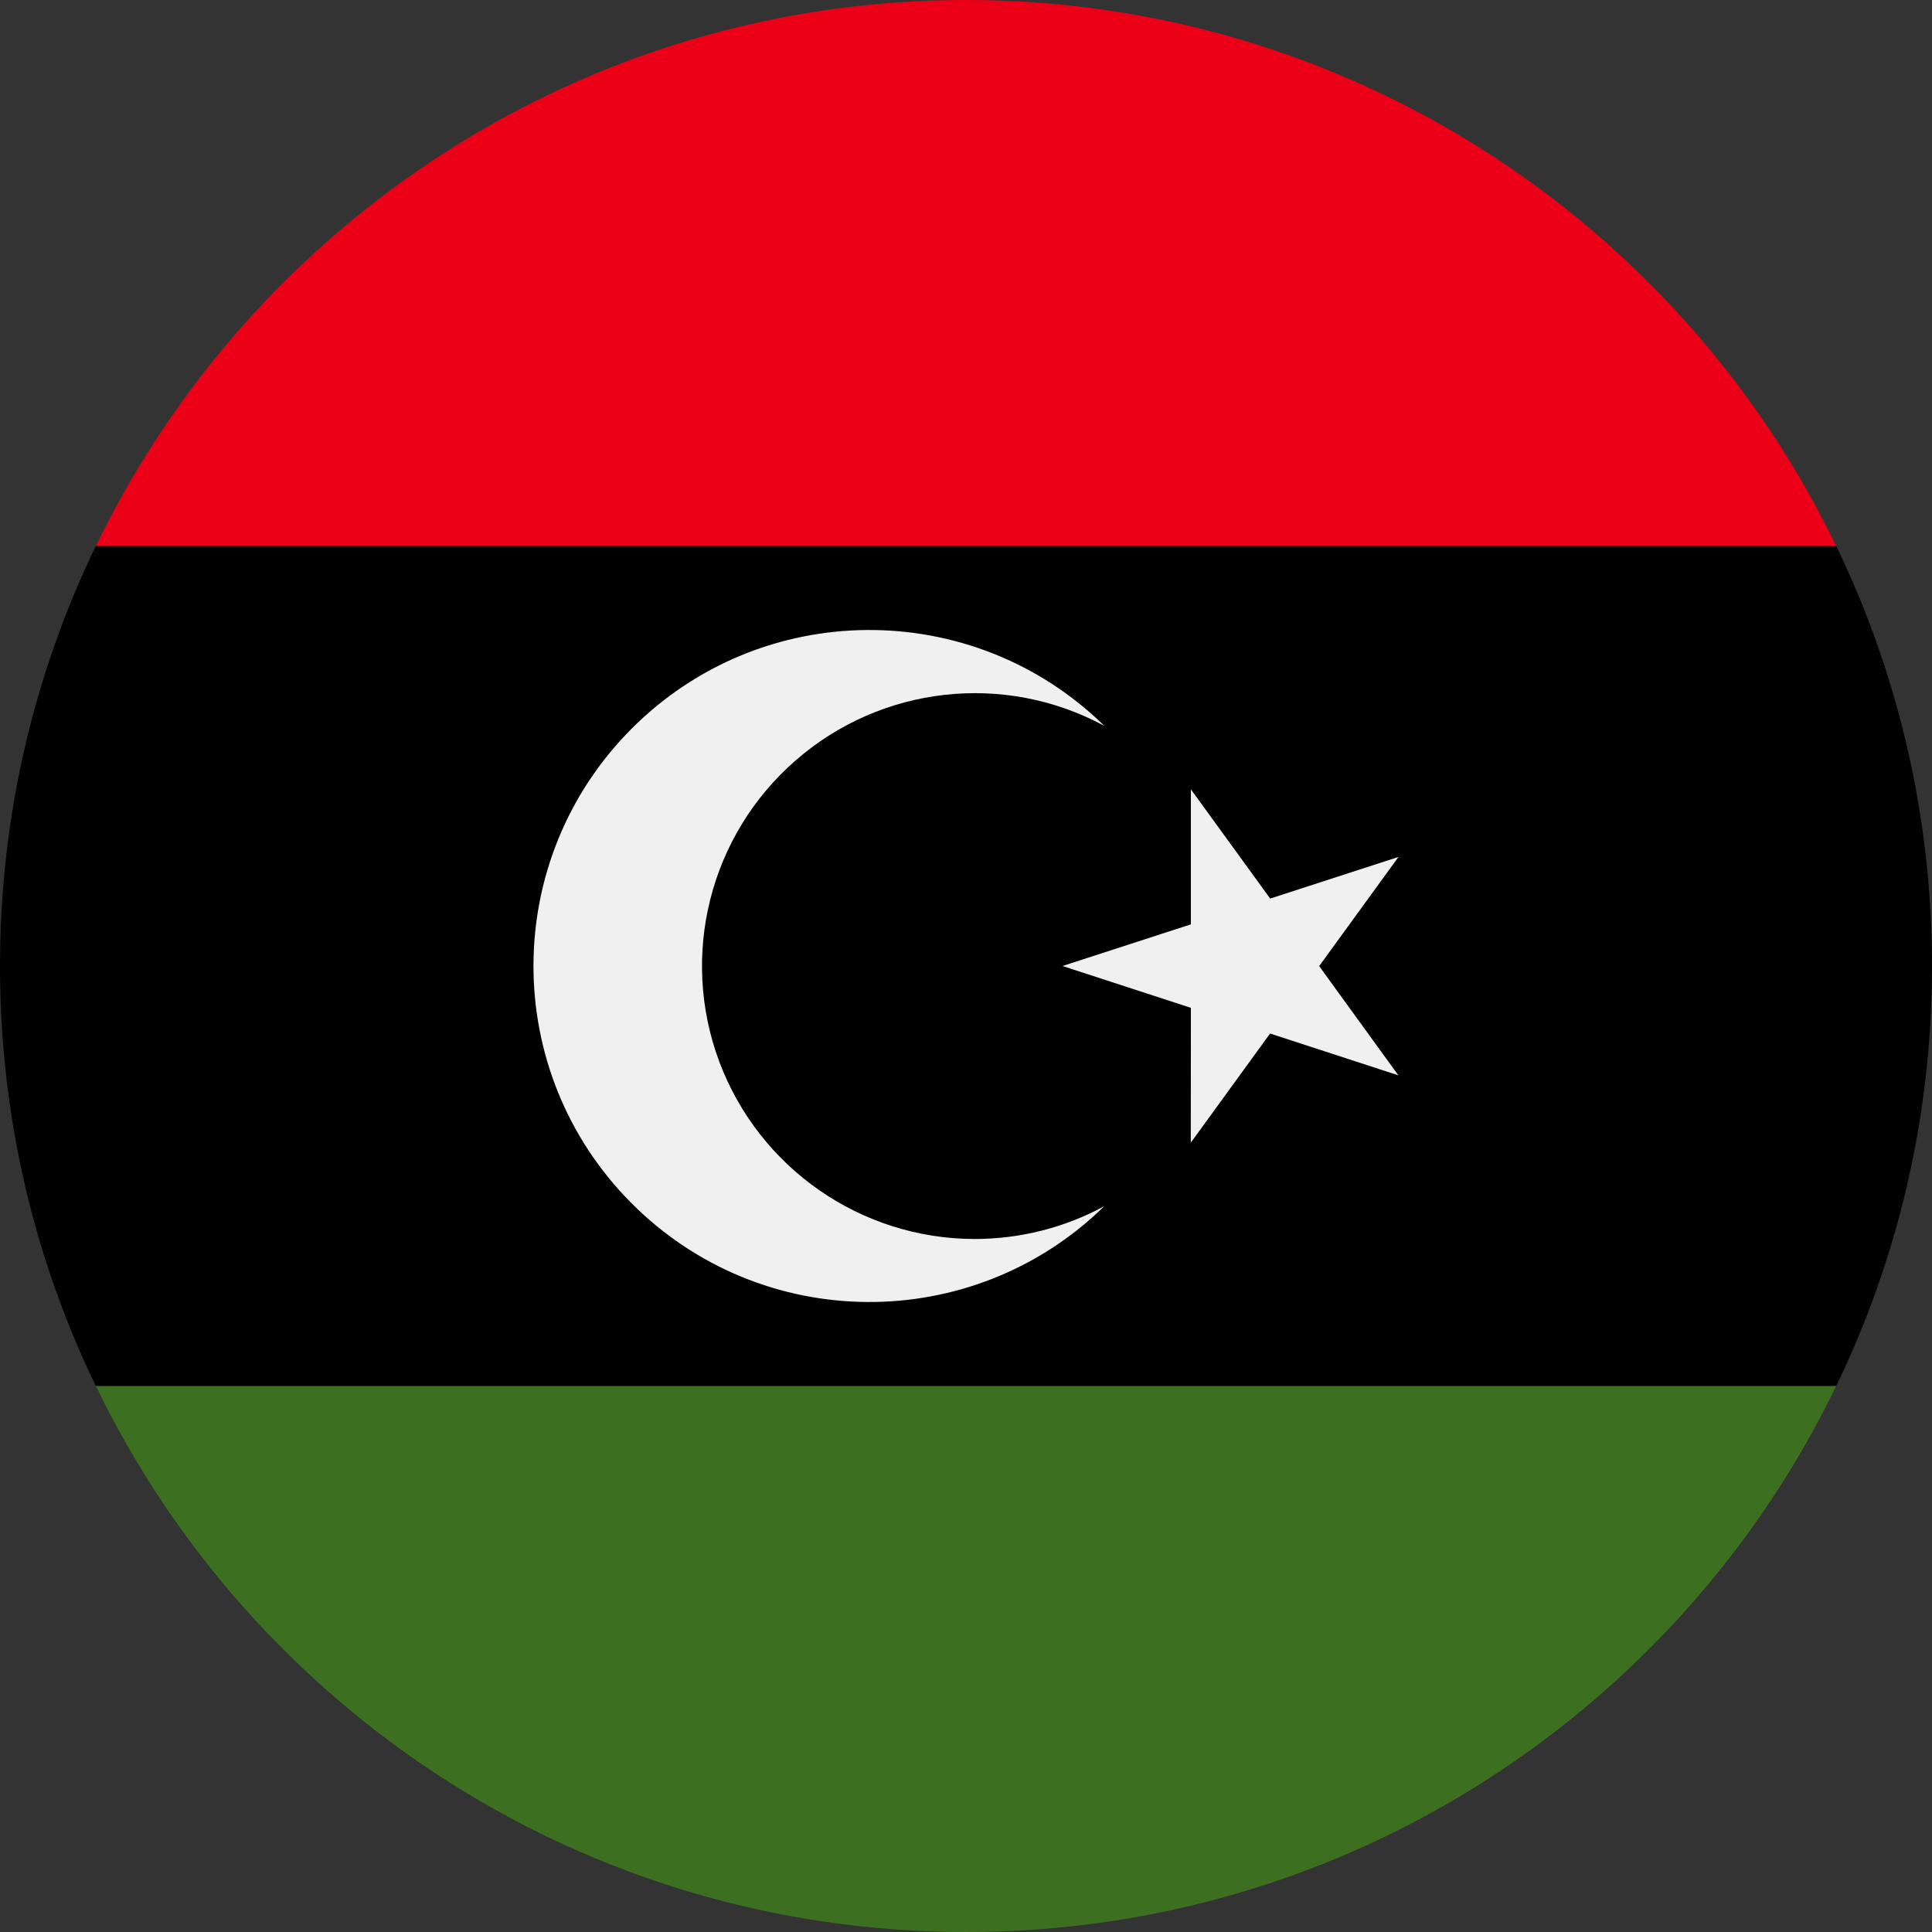 <svg width="20" height="20" viewBox="0 0 20 20" fill="none" xmlns="http://www.w3.org/2000/svg">
<rect x="0" y="0" width="20" height="20" fill="#333333" stroke="none"/>
<path d="M0.992 5.652C0.356 6.967 0 8.442 0 10C0 11.558 0.356 13.034 0.992 14.348L10 15.217L19.008 14.348C19.644 13.034 20 11.558 20 10C20 8.442 19.644 6.967 19.008 5.652L10 4.782L0.992 5.652Z" fill="black"/>
<path d="M0.993 14.348C2.61 17.693 6.036 20 10 20C13.965 20 17.39 17.693 19.008 14.348H0.993Z" fill="#3D6F21"/>
<path fill-rule="evenodd" clip-rule="evenodd" d="M7.446 10.99C7.859 12.092 8.911 12.824 10.088 12.826C10.557 12.826 11.02 12.71 11.432 12.486C10.066 13.823 7.878 13.807 6.532 12.45C5.186 11.094 5.186 8.906 6.532 7.55C7.878 6.193 10.066 6.177 11.432 7.514C10.396 6.955 9.123 7.098 8.236 7.872C7.348 8.645 7.034 9.888 7.446 10.99ZM13.149 9.302L12.328 8.171V9.569L10.999 10L12.328 10.433L12.327 11.829L13.148 10.699L14.476 11.132L13.656 10.001L14.477 8.871L13.149 9.302Z" fill="#F0F0F0"/>
<path d="M0.993 5.652H19.008C17.39 2.307 13.965 0 10 0C6.036 0 2.61 2.307 0.993 5.652Z" fill="#EC0017"/>
</svg>
